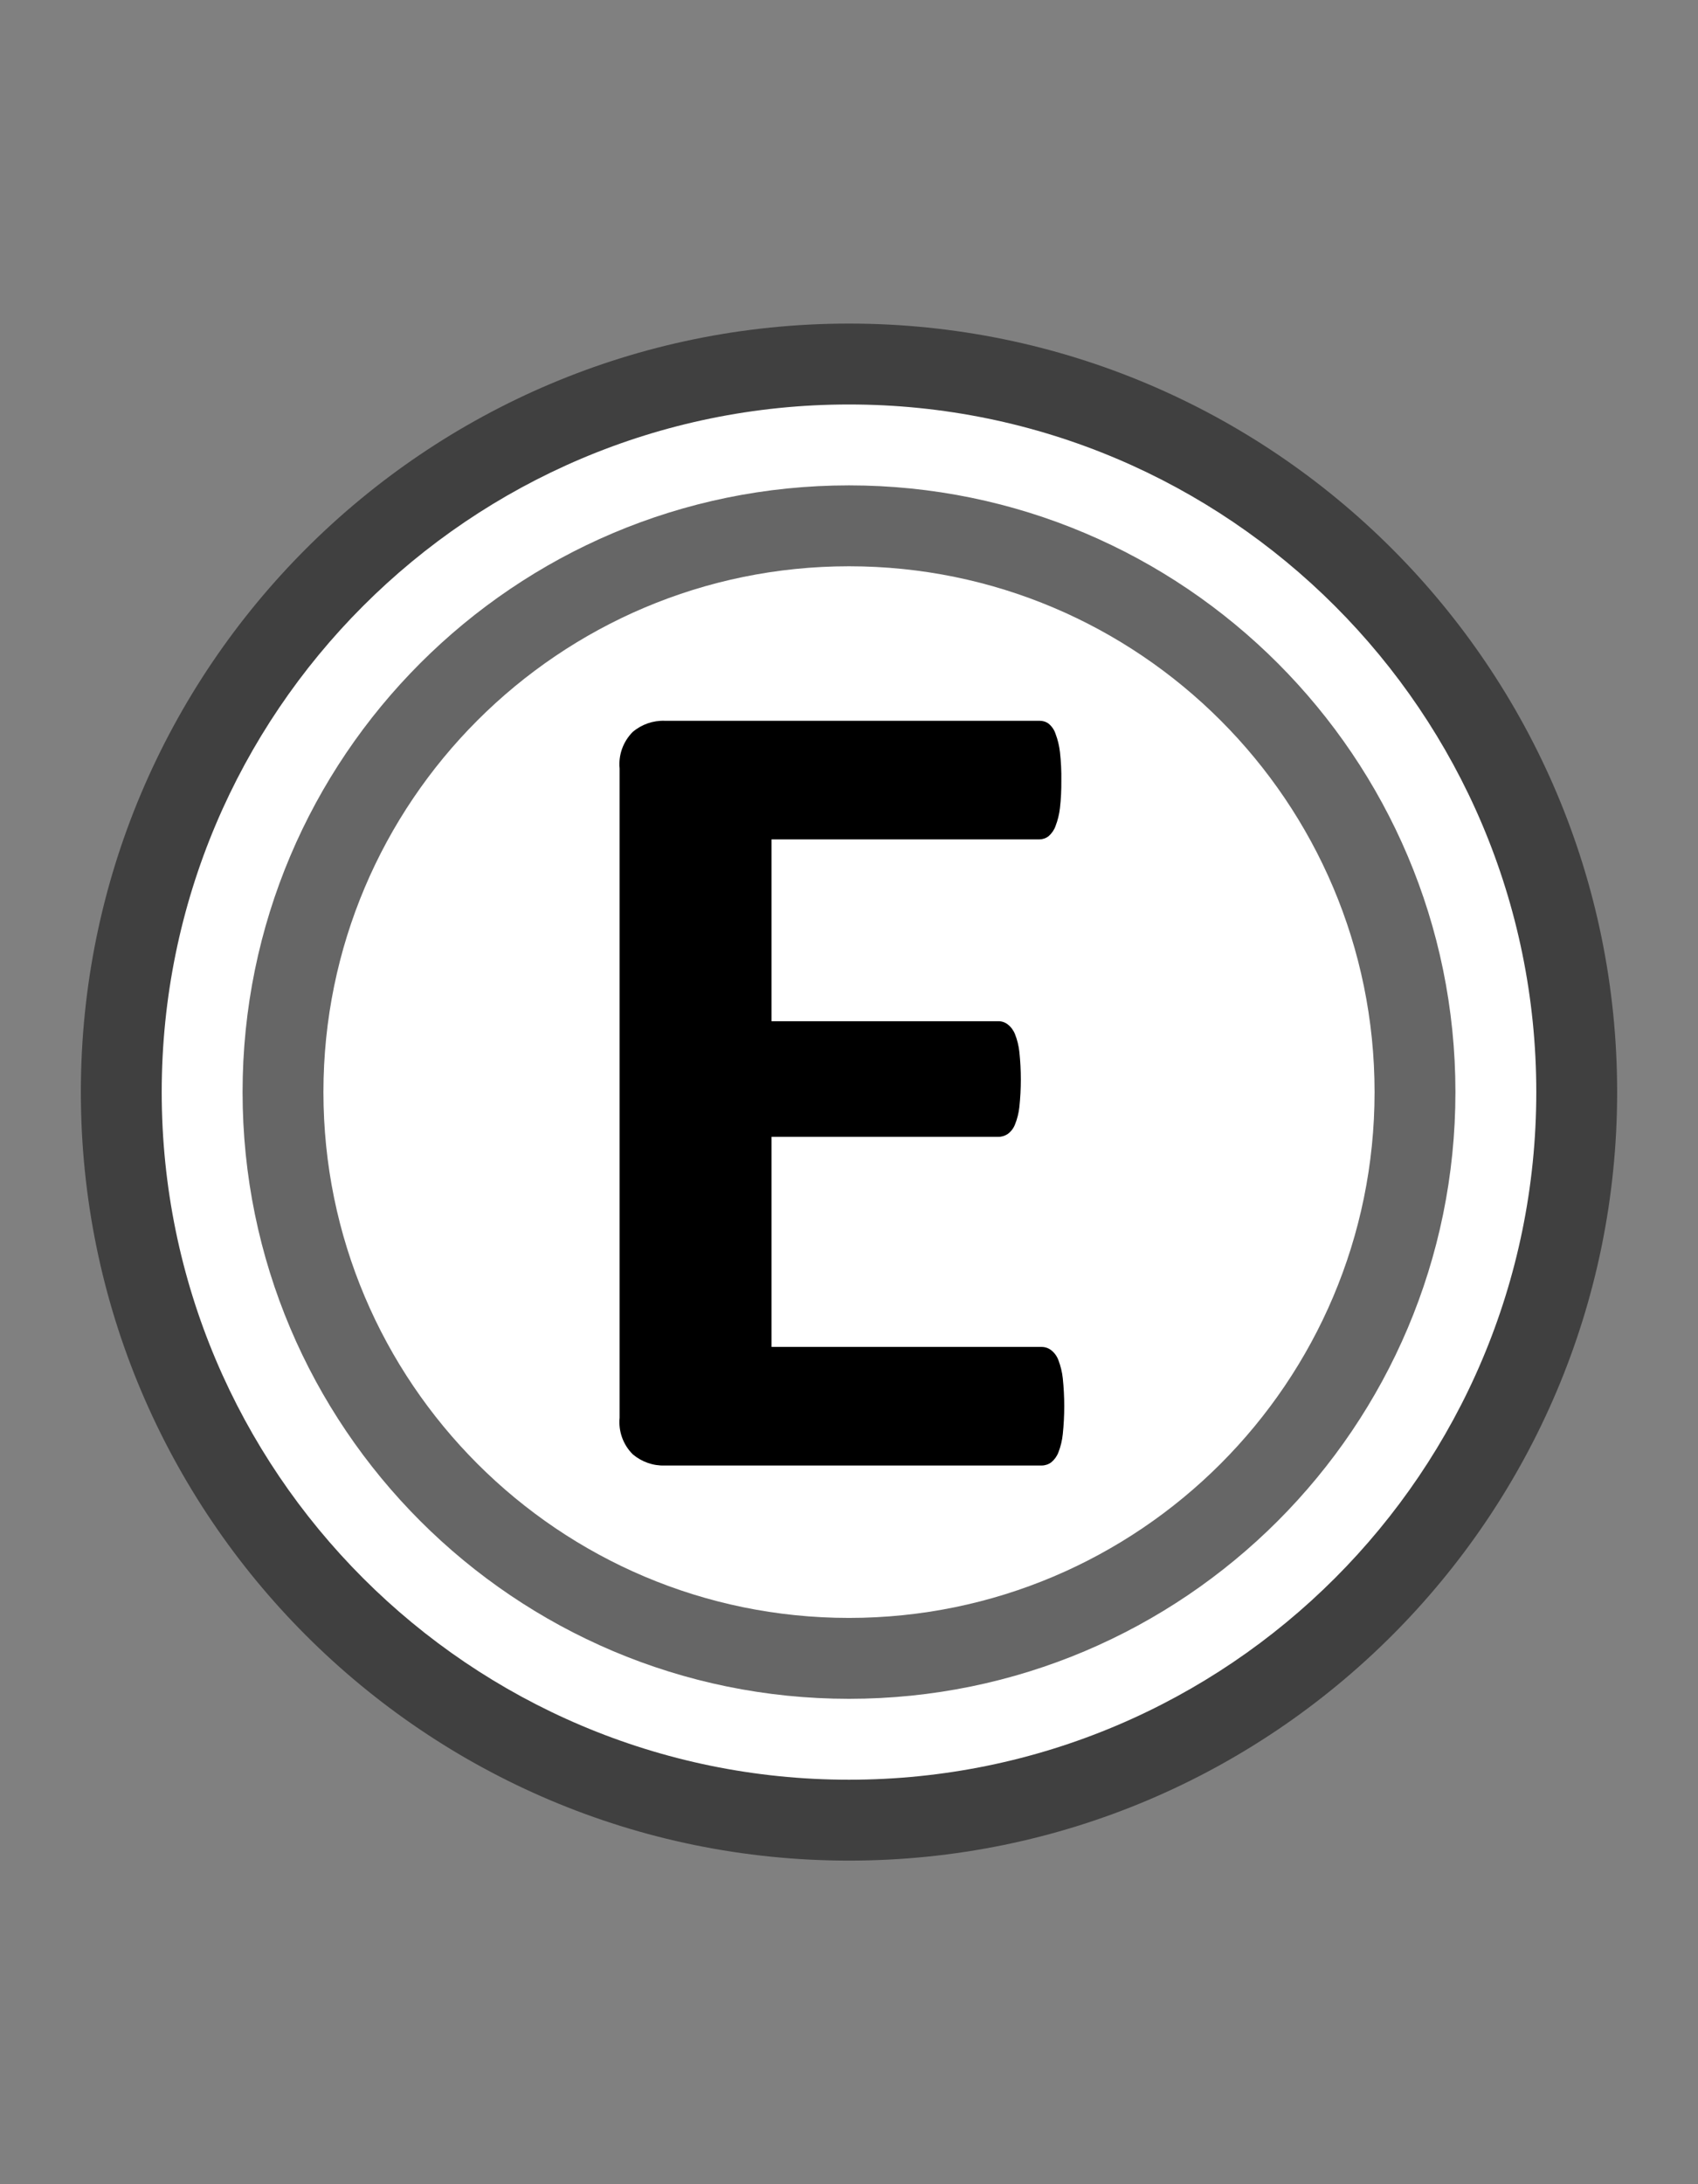 <svg xmlns="http://www.w3.org/2000/svg" style="isolation:isolate" width="21" height="27"><rect width="100%" height="100%" fill="#808080" stroke="none"/><defs><clipPath id="a"><path d="M0 0H21V27H0z"/></clipPath></defs><g clip-path="url(#a)"><path d="M 2.5 13.5 C 2.5 9.085 6.085 5.5 10.5 5.5 C 14.915 5.5 18.5 9.085 18.5 13.5 C 18.5 17.915 14.915 21.5 10.5 21.5 C 6.085 21.5 2.5 17.915 2.5 13.5 Z" fill-opacity="0.2"/><path d="M 1 13.5 C 1 8.257 5.257 4 10.5 4 C 15.743 4 20 8.257 20 13.5 C 20 18.743 15.743 23 10.5 23 C 5.257 23 1 18.743 1 13.5 Z M 2.25 13.5 C 2.25 8.947 5.947 5.25 10.5 5.25 C 15.053 5.25 18.75 8.947 18.75 13.5 C 18.75 18.053 15.053 21.75 10.5 21.75 C 5.947 21.75 2.25 18.053 2.25 13.5 Z" fill-rule="evenodd" fill-opacity="0.5"/><path d="M 2 13.5 C 2 8.809 5.809 5 10.5 5 C 15.191 5 19 8.809 19 13.5 C 19 18.191 15.191 22 10.5 22 C 5.809 22 2 18.191 2 13.5 Z M 3 13.5 C 3 9.361 6.361 6 10.5 6 C 14.639 6 18 9.361 18 13.5 C 18 17.639 14.639 21 10.5 21 C 6.361 21 3 17.639 3 13.5 Z" fill-rule="evenodd" fill="#FFF"/><path d="M 4 13.5 C 4 9.913 6.913 7 10.5 7 C 14.087 7 17 9.913 17 13.5 C 17 17.087 14.087 20 10.5 20 C 6.913 20 4 17.087 4 13.5 Z" fill="#FFF"/><path d="M 13.144 17.038 C 13.136 16.961 13.117 16.886 13.09 16.814 C 13.072 16.765 13.041 16.722 13 16.69 C 12.966 16.664 12.925 16.65 12.882 16.65 L 9.542 16.65 L 9.542 14.053 L 12.345 14.053 C 12.387 14.054 12.428 14.041 12.463 14.018 C 12.504 13.988 12.535 13.947 12.553 13.9 C 12.581 13.831 12.599 13.758 12.607 13.684 C 12.631 13.458 12.631 13.23 12.607 13.004 C 12.599 12.929 12.581 12.854 12.553 12.784 C 12.534 12.736 12.503 12.694 12.463 12.663 C 12.429 12.637 12.388 12.623 12.345 12.624 L 9.542 12.624 L 9.542 10.376 L 12.854 10.376 C 12.895 10.376 12.936 10.362 12.968 10.337 C 13.007 10.303 13.037 10.26 13.054 10.212 C 13.082 10.14 13.1 10.065 13.109 9.988 C 13.122 9.876 13.127 9.763 13.126 9.649 C 13.128 9.532 13.122 9.414 13.109 9.297 C 13.1 9.22 13.082 9.143 13.054 9.07 C 13.038 9.021 13.008 8.978 12.968 8.945 C 12.935 8.921 12.895 8.909 12.854 8.91 L 8.222 8.91 C 8.077 8.905 7.936 8.954 7.825 9.048 C 7.706 9.168 7.647 9.333 7.663 9.5 L 7.663 17.526 C 7.647 17.693 7.706 17.858 7.825 17.977 C 7.936 18.071 8.077 18.121 8.222 18.116 L 12.882 18.116 C 12.925 18.116 12.967 18.102 13.001 18.077 C 13.041 18.044 13.072 18.001 13.09 17.953 C 13.118 17.881 13.136 17.805 13.144 17.728 C 13.168 17.499 13.168 17.268 13.144 17.038 L 13.144 17.038 Z" fill-rule="evenodd"/></g></svg>